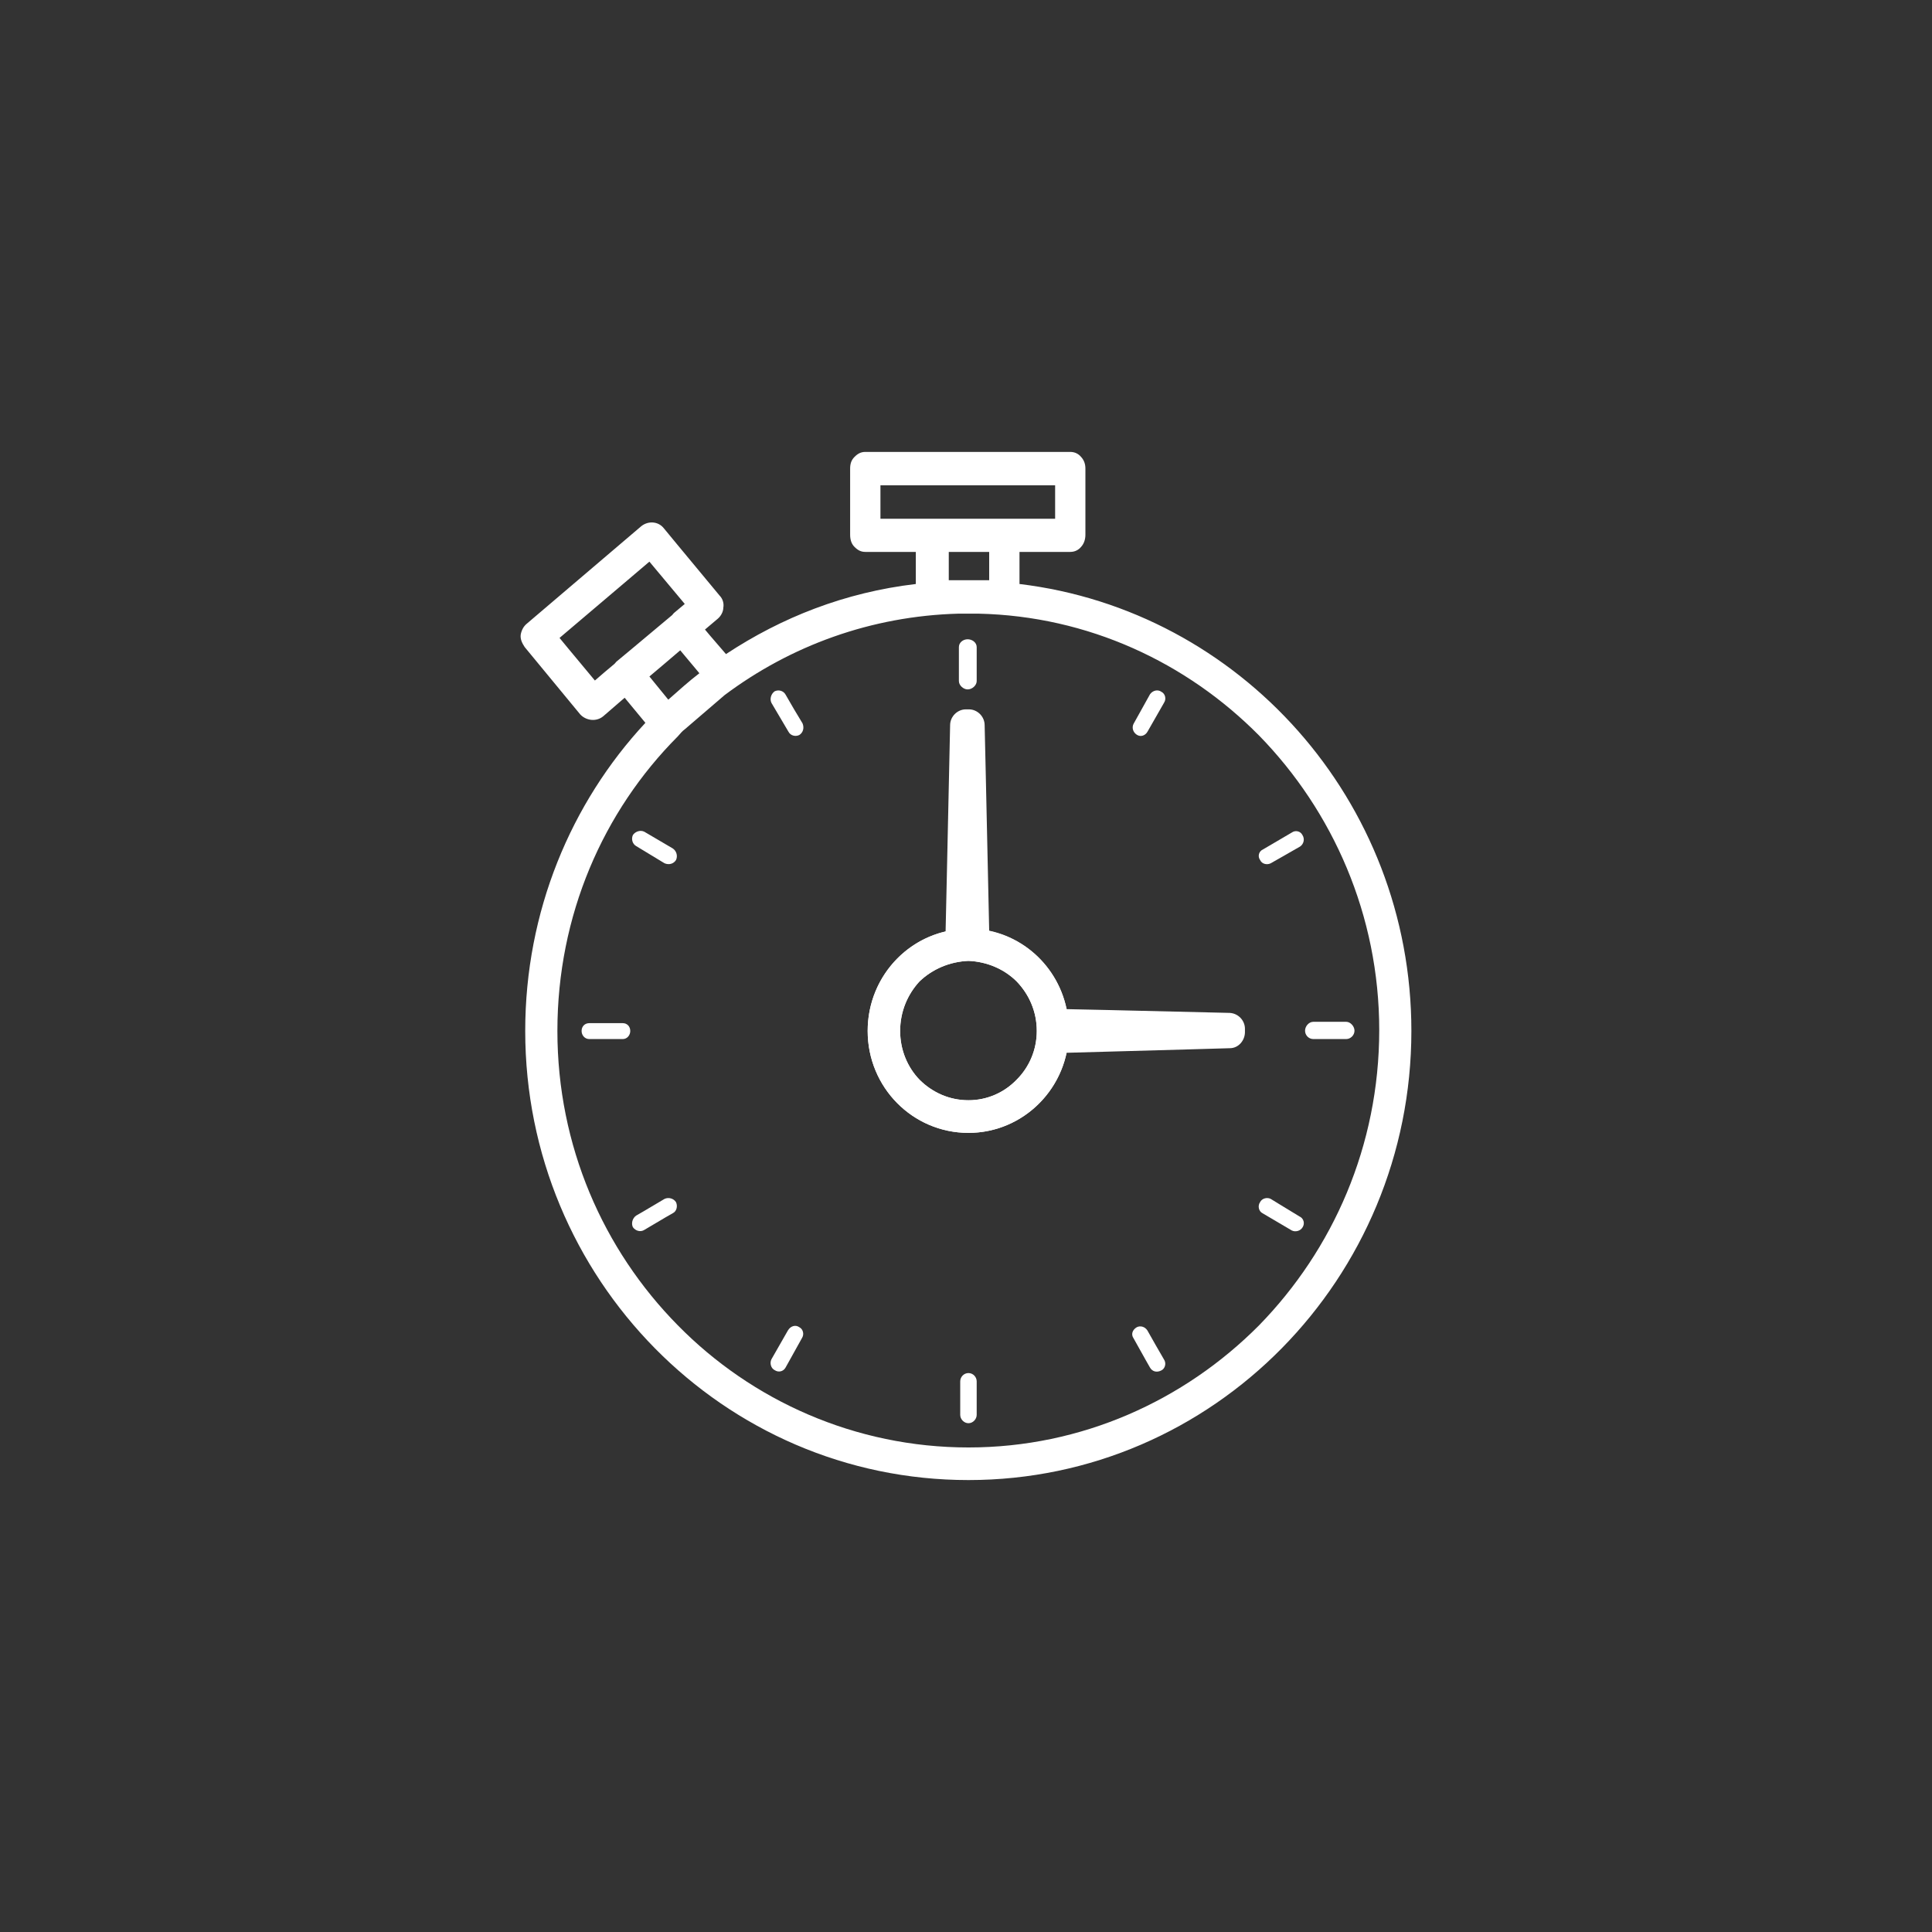 <?xml version="1.0" encoding="utf-8"?>
<!-- Generator: Adobe Illustrator 17.1.0, SVG Export Plug-In . SVG Version: 6.00 Build 0)  -->
<!DOCTYPE svg PUBLIC "-//W3C//DTD SVG 1.1//EN" "http://www.w3.org/Graphics/SVG/1.1/DTD/svg11.dtd">
<svg version="1.1" id="Layer_1" xmlns="http://www.w3.org/2000/svg" xmlns:xlink="http://www.w3.org/1999/xlink" x="0px" y="0px"
	 viewBox="0 0 144 144" enable-background="new 0 0 144 144" xml:space="preserve">
<rect x="0" y="0" width="144" height="144" fill="#333333" stroke="none"/>
<g>
	<path fill="#FFFFFF" d="M75.987,43.528L75.987,43.528c0-2.392,0-1.588,0-2.392c3.784,0,2.536,0,3.784,0
		c0.337,0,0.614-0.14,0.813-0.382c0.218-0.241,0.316-0.562,0.316-0.903c0-4.923,0-3.275,0-4.923c0-0.342-0.099-0.623-0.316-0.864
		c-0.199-0.241-0.477-0.381-0.813-0.381c-15.277,0-10.185,0-15.277,0c-0.337,0-0.576,0.14-0.813,0.381
		c-0.238,0.242-0.317,0.522-0.317,0.864c0,4.923,0,3.275,0,4.923c0,0.341,0.079,0.663,0.317,0.903
		c0.236,0.242,0.476,0.382,0.813,0.382c3.766,0,2.516,0,3.766,0c0,2.392,0,1.607,0,2.392c-5.292,0.623-10.009,2.492-14.15,5.224
		c-1.566-1.829-1.05-1.205-1.566-1.829c0.951-0.804,0.634-0.543,0.951-0.804c0.237-0.201,0.416-0.522,0.416-0.823
		c0.06-0.322-0.04-0.664-0.277-0.905c-4.161-5.023-2.774-3.335-4.161-5.023c-0.416-0.522-1.17-0.563-1.686-0.141
		c-8.54,7.274-5.687,4.843-8.54,7.274c-0.238,0.201-0.377,0.482-0.437,0.803c-0.04,0.342,0.1,0.624,0.297,0.925
		c4.143,5.023,2.755,3.335,4.143,5.023c0.436,0.462,1.188,0.562,1.704,0.14c1.604-1.386,1.07-0.924,1.604-1.386
		c1.546,1.869,1.031,1.246,1.546,1.869c-5.549,5.967-8.957,14.064-8.957,22.965c0,18.445,14.764,33.475,33.036,33.475
		c18.249,0,33.013-15.029,33.013-33.475C105.196,59.663,92.415,45.498,75.987,43.528L75.987,43.528z M65.623,36.174L65.623,36.174
		c13.02,0,8.679,0,13.02,0c0,2.492,0,1.648,0,2.492c-3.587,0-2.398,0-3.587,0c-0.04,0-0.139,0-0.198,0c-5.43,0-3.605,0-5.43,0
		c-0.079,0-0.139,0-0.218,0c-3.587,0-2.397,0-3.587,0C65.623,37.822,65.623,36.998,65.623,36.174L65.623,36.174z M70.716,43.247
		L70.716,43.247c0-2.11,0-1.406,0-2.11c3.012,0,2.002,0,3.012,0c0,2.11,0,1.407,0,2.11c-0.851,0-0.555,0-0.851,0
		c-0.219,0-0.457,0-0.693,0c-0.238,0-0.477,0-0.714,0C71.211,43.247,70.975,43.247,70.716,43.247L70.716,43.247z M44.34,50.722
		L44.34,50.722c-2.636-3.175-1.764-2.11-2.636-3.175c6.698-5.686,4.459-3.777,6.698-5.686c2.636,3.154,1.763,2.109,2.636,3.154
		c-0.793,0.664-0.535,0.442-0.793,0.664c-0.06,0.06-0.1,0.1-0.139,0.16c-4.161,3.476-2.774,2.331-4.161,3.476
		c-0.04,0.06-0.1,0.1-0.14,0.16C45.311,49.877,44.835,50.299,44.34,50.722L44.34,50.722z M50.701,48.471L50.701,48.471
		c1.427,1.708,0.951,1.146,1.427,1.708c-0.812,0.623-1.565,1.306-2.318,1.97c-1.407-1.728-0.933-1.145-1.407-1.728
		C49.175,49.777,49.947,49.114,50.701,48.471L50.701,48.471z M93.842,98.783L93.842,98.783c-5.568,5.605-13.219,9.102-21.658,9.102
		c-8.443,0-16.152-3.496-21.661-9.102c-5.568-5.646-8.978-13.381-8.978-21.941c0-8.619,3.409-16.375,8.978-21.961
		c0.179-0.201,0.317-0.382,0.516-0.523c2.972-2.551,1.981-1.707,2.972-2.551c4.915-3.677,10.9-5.888,17.42-6.069
		c1.506,0,0.99,0,1.506,0c8.164,0.181,15.517,3.637,20.906,9.082c5.51,5.646,8.957,13.402,8.957,21.961
		C102.799,85.402,99.352,93.137,93.842,98.783L93.842,98.783z"/>
	<path fill="#FFFFFF" d="M72.123,51.385L72.123,51.385c0.337,0,0.674-0.302,0.674-0.623c0-2.532,0-1.688,0-2.532
		c0-0.342-0.337-0.583-0.674-0.583c-0.337,0-0.653,0.241-0.653,0.583c0,2.532,0,1.688,0,2.532
		C71.47,51.083,71.807,51.385,72.123,51.385L72.123,51.385z"/>
	<path fill="#FFFFFF" d="M58.549,51.767L58.549,51.767c-0.159-0.282-0.516-0.382-0.813-0.241c-0.277,0.201-0.376,0.583-0.237,0.864
		c1.269,2.149,0.852,1.447,1.269,2.149c0.158,0.302,0.535,0.382,0.812,0.242c0.277-0.181,0.376-0.522,0.237-0.864
		C59.381,53.213,58.964,52.49,58.549,51.767L58.549,51.767z"/>
	<path fill="#FFFFFF" d="M50.146,63.239L50.146,63.239c-2.12-1.245-1.406-0.823-2.12-1.245c-0.277-0.142-0.654-0.04-0.852,0.24
		c-0.139,0.301-0.039,0.663,0.238,0.825c2.12,1.285,1.427,0.863,2.12,1.285c0.337,0.14,0.674,0.041,0.853-0.241
		C50.522,63.822,50.443,63.441,50.146,63.239L50.146,63.239z"/>
	<path fill="#FFFFFF" d="M46.42,76.26L46.42,76.26c-2.497,0-1.664,0-2.497,0c-0.336,0-0.574,0.242-0.574,0.582
		c0,0.322,0.238,0.604,0.574,0.604c2.497,0,1.665,0,2.497,0c0.317,0,0.556-0.281,0.556-0.604
		C46.976,76.502,46.737,76.26,46.42,76.26L46.42,76.26z"/>
	<path fill="#FFFFFF" d="M49.531,89.359L49.531,89.359c-2.12,1.246-1.406,0.846-2.12,1.246c-0.277,0.201-0.377,0.582-0.238,0.865
		c0.198,0.279,0.575,0.381,0.852,0.199c2.12-1.244,1.407-0.844,2.12-1.244c0.298-0.141,0.377-0.543,0.238-0.826
		C50.205,89.32,49.829,89.219,49.531,89.359L49.531,89.359z"/>
	<path fill="#FFFFFF" d="M59.579,98.924L59.579,98.924c-0.277-0.201-0.654-0.1-0.853,0.24c-1.229,2.15-0.812,1.428-1.229,2.15
		c-0.139,0.283-0.04,0.664,0.237,0.805c0.298,0.201,0.654,0.1,0.813-0.182c1.229-2.209,0.812-1.467,1.229-2.209
		C59.955,99.447,59.856,99.064,59.579,98.924L59.579,98.924z"/>
	<path fill="#FFFFFF" d="M72.184,102.34L72.184,102.34c-0.338,0-0.615,0.281-0.615,0.623c0,2.492,0,1.646,0,2.492
		c0,0.32,0.277,0.623,0.615,0.623c0.336,0,0.613-0.303,0.613-0.623c0-2.492,0-1.668,0-2.492
		C72.797,102.621,72.52,102.34,72.184,102.34L72.184,102.34z"/>
	<path fill="#FFFFFF" d="M85.52,99.164L85.52,99.164c-0.18-0.279-0.517-0.381-0.793-0.24c-0.337,0.201-0.436,0.543-0.239,0.824
		c1.229,2.189,0.813,1.467,1.229,2.189c0.18,0.303,0.517,0.383,0.853,0.201c0.277-0.141,0.378-0.541,0.179-0.824
		C86.331,100.611,85.935,99.889,85.52,99.164L85.52,99.164z"/>
	<path fill="#FFFFFF" d="M96.854,90.666L96.854,90.666c-2.141-1.307-1.428-0.865-2.141-1.307c-0.277-0.141-0.654-0.039-0.793,0.24
		c-0.198,0.283-0.099,0.686,0.178,0.826c2.181,1.285,1.468,0.863,2.181,1.285c0.277,0.141,0.654,0.039,0.812-0.24
		C97.271,91.188,97.171,90.807,96.854,90.666L96.854,90.666z"/>
	<path fill="#FFFFFF" d="M100.343,76.16L100.343,76.16c-2.459,0-1.645,0-2.459,0c-0.336,0-0.613,0.342-0.613,0.662
		c0,0.342,0.277,0.623,0.613,0.623c2.459,0,1.646,0,2.459,0c0.316,0,0.613-0.281,0.613-0.623
		C100.956,76.502,100.659,76.16,100.343,76.16L100.343,76.16z"/>
	<path fill="#FFFFFF" d="M96.279,62.054L96.279,62.054c-2.121,1.245-1.407,0.823-2.121,1.245c-0.336,0.142-0.436,0.523-0.237,0.804
		c0.139,0.302,0.516,0.381,0.793,0.241c2.181-1.245,1.446-0.823,2.181-1.245c0.276-0.182,0.376-0.563,0.178-0.865
		C96.934,61.954,96.557,61.853,96.279,62.054L96.279,62.054z"/>
	<path fill="#FFFFFF" d="M86.568,51.565L86.568,51.565c-0.277-0.201-0.653-0.101-0.853,0.181c-1.229,2.21-0.812,1.467-1.229,2.21
		c-0.139,0.281-0.038,0.623,0.239,0.804c0.297,0.2,0.653,0.06,0.812-0.241c1.229-2.15,0.812-1.427,1.229-2.15
		C86.946,52.087,86.846,51.706,86.568,51.565L86.568,51.565z"/>
	<path fill="#FFFFFF" d="M73.728,69.368L73.728,69.368C73.39,54.057,73.51,59.161,73.39,54.057c0-0.663-0.553-1.185-1.167-1.185
		c-0.238,0-0.158,0-0.238,0c-0.613,0-1.169,0.522-1.169,1.185c-0.337,15.37-0.218,10.247-0.337,15.37
		c-3.309,0.764-5.807,3.778-5.807,7.415c0,4.199,3.35,7.596,7.512,7.596c4.14,0,7.489-3.396,7.489-7.596
		C79.673,73.145,77.137,70.091,73.728,69.368L73.728,69.368z M75.77,80.479L75.77,80.479c-0.912,0.945-2.181,1.527-3.586,1.527
		c-1.428,0-2.696-0.582-3.646-1.527c-0.893-0.924-1.447-2.211-1.447-3.637c0-1.447,0.555-2.732,1.447-3.697
		c0.95-0.904,2.219-1.466,3.646-1.527c1.405,0.061,2.674,0.623,3.586,1.527c0.931,0.965,1.506,2.25,1.506,3.697
		C77.275,78.268,76.7,79.555,75.77,80.479L75.77,80.479z"/>
	<path fill="#FFFFFF" d="M91.661,75.496L91.661,75.496c-12.166-0.281-8.124-0.201-12.166-0.281
		c-0.714-3.455-3.726-5.987-7.312-5.987c-4.162,0-7.512,3.395-7.512,7.614c0,4.199,3.35,7.596,7.512,7.596
		c3.586,0,6.598-2.572,7.312-5.969c12.166-0.342,8.104-0.221,12.166-0.342c0.655,0,1.13-0.582,1.13-1.203c0-0.242,0-0.162,0-0.242
		C92.791,76.08,92.316,75.537,91.661,75.496L91.661,75.496z M75.77,80.479L75.77,80.479c-0.912,0.945-2.181,1.527-3.586,1.527
		c-1.428,0-2.696-0.582-3.646-1.527c-0.893-0.924-1.447-2.211-1.447-3.637c0-1.447,0.555-2.732,1.447-3.697
		c0.95-0.904,2.219-1.466,3.646-1.527c1.405,0.061,2.674,0.623,3.586,1.527c0.931,0.965,1.506,2.25,1.506,3.697
		C77.275,78.268,76.7,79.555,75.77,80.479L75.77,80.479z"/>
</g>
</svg>
